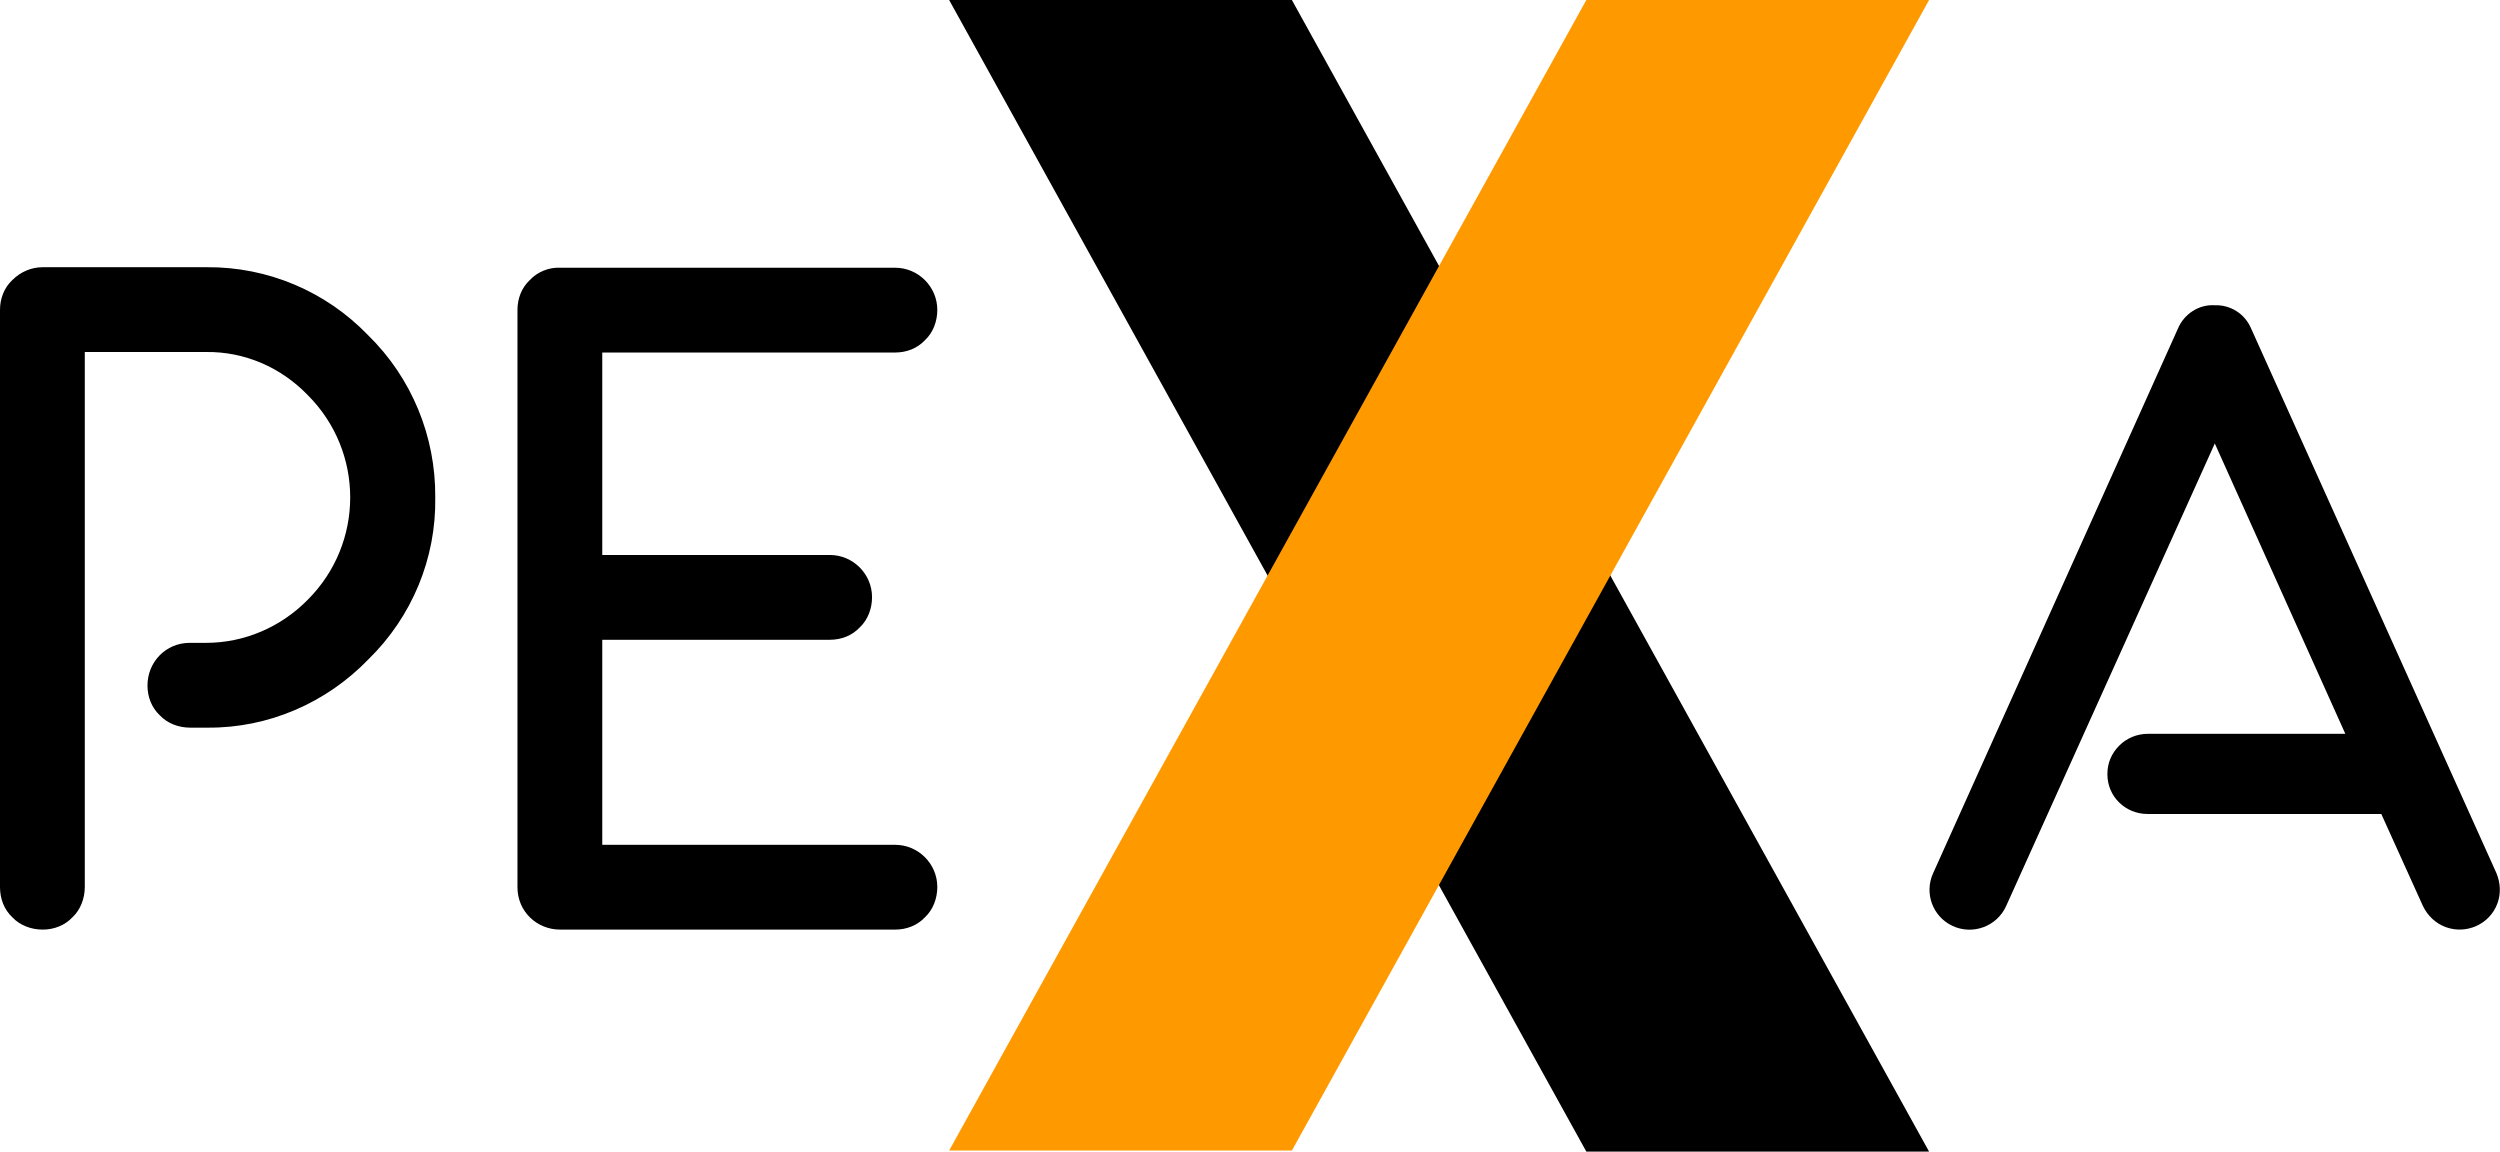 <?xml version="1.0" encoding="utf-8"?>
<!-- Generator: Adobe Illustrator 22.1.0, SVG Export Plug-In . SVG Version: 6.00 Build 0)  -->
<svg version="1.1" id="Layer_1" xmlns="http://www.w3.org/2000/svg" xmlns:xlink="http://www.w3.org/1999/xlink" x="0px" y="0px"
	 viewBox="0 0 486.5 224.1" style="enable-background:new 0 0 486.5 224.1;" xml:space="preserve">
<style type="text/css">
	.st0{fill:#FF9900;}
</style>
<g id="Layer_2_1_">
	<g id="Layer_1-2">
		<path d="M184.7,0h66.7l124,224.1h-66.7L184.7,0L184.7,0z"/>
		<path class="st0" d="M375.4,0h-66.7l-124,223.9h66.7L375.4,0z"/>
		<g>
			<path d="M40.2,52c11.9-0.1,23.2,4.7,31.4,13.2c8.5,8.3,13.2,19.7,13.1,31.6c0.2,11.8-4.5,23.2-13,31.5
				c-8.2,8.5-19.5,13.4-31.3,13.3H37c-2.2,0-4.4-0.8-5.9-2.4c-1.6-1.5-2.4-3.6-2.4-5.8c0-4.6,3.6-8.3,8.2-8.3c0,0,0.1,0,0.1,0h3.1
				c7.5,0,14.6-3.1,19.8-8.4c11-11,11-28.8,0-39.8c-5.2-5.4-12.3-8.5-19.8-8.4H16.5v104.1c0,2.2-0.8,4.4-2.4,5.9
				c-1.5,1.6-3.6,2.4-5.8,2.4c-2.2,0-4.4-0.8-5.9-2.4C0.8,177,0,174.9,0,172.6V60.3c0-2.2,0.8-4.3,2.4-5.8C4,52.9,6.1,52,8.3,52
				H40.2z M117.2,68.6v39.4h44.3c4.5,0,8.2,3.7,8.2,8.2c0,2.2-0.8,4.4-2.4,5.9c-1.5,1.6-3.6,2.4-5.8,2.4h-44.3v39.9h57
				c4.5,0,8.2,3.7,8.2,8.2c0,2.2-0.8,4.4-2.4,5.9c-1.5,1.6-3.6,2.4-5.8,2.4H109c-4.6,0-8.3-3.6-8.3-8.2c0,0,0-0.1,0-0.1V60.3
				c0-2.2,0.8-4.3,2.4-5.8c1.5-1.6,3.7-2.5,5.9-2.4h65.2c4.5,0,8.2,3.7,8.2,8.2c0,2.2-0.8,4.4-2.4,5.9c-1.5,1.6-3.6,2.4-5.8,2.4
				H117.2z"/>
		</g>
		<g>
			<path d="M380,180.2c-3.9-1.8-5.6-6.4-3.8-10.3l47.6-105.9c1.2-2.9,4.1-4.8,7.2-4.6c3.1-0.1,5.9,1.7,7.1,4.6l47.7,105.9
				c0.8,1.9,0.9,4,0.2,5.9c-1.5,4.1-6.1,6.1-10.1,4.6c-1.9-0.7-3.5-2.2-4.4-4.1l-8.1-17.9h-45.5c-4.3,0-7.8-3.4-7.8-7.7
				c0,0,0-0.1,0-0.1c0-2.1,0.8-4,2.3-5.5c1.5-1.5,3.5-2.3,5.6-2.3h38.4L431,86.3l-40.6,90C388.6,180.3,383.9,182,380,180.2
				L380,180.2z"/>
		</g>
	</g>
</g>
</svg>
